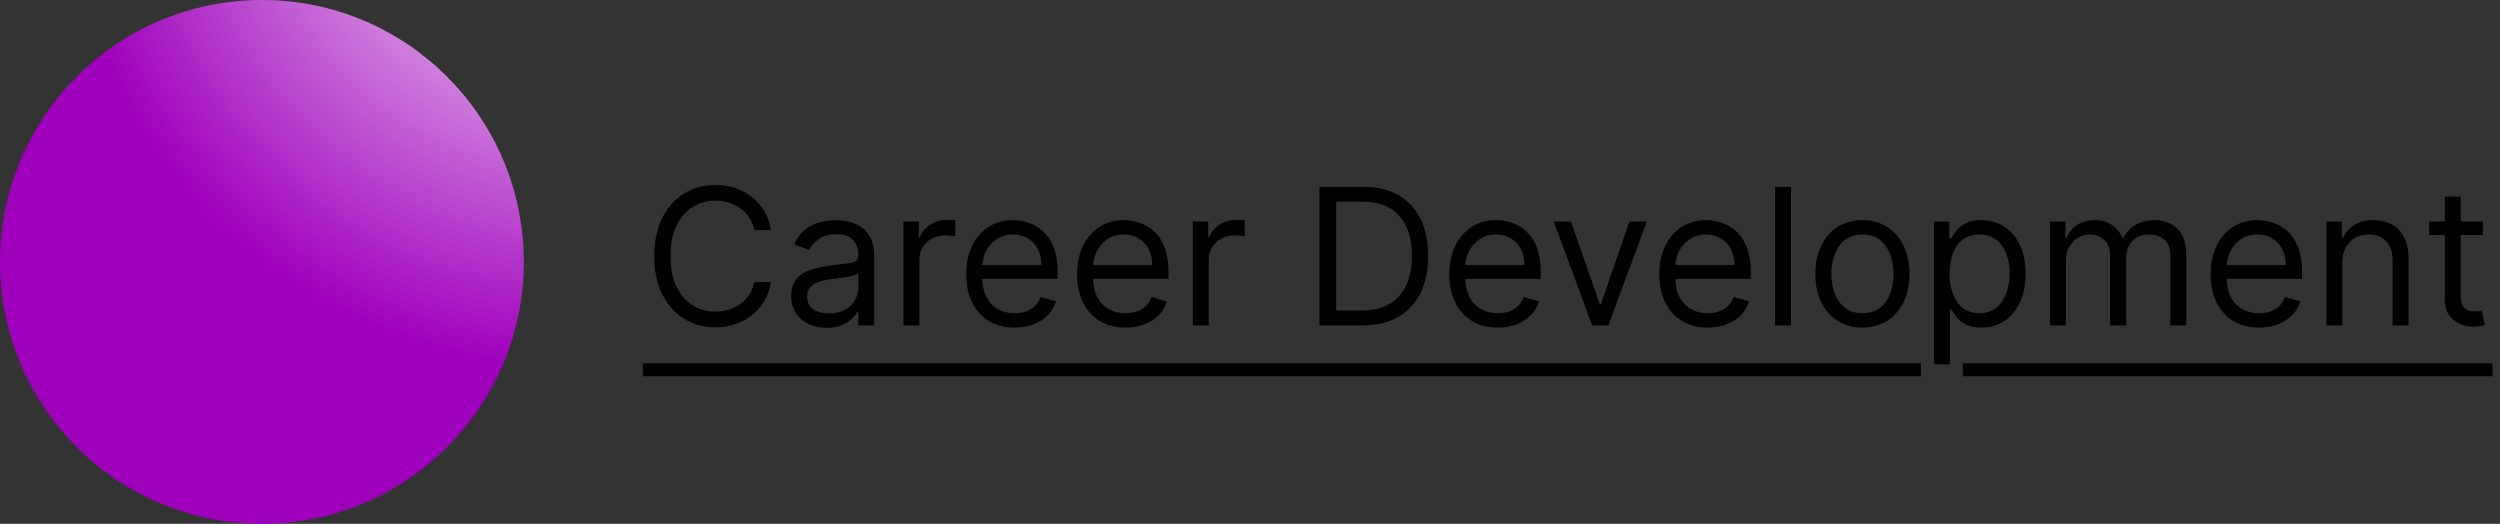 <svg width="315" height="66" viewBox="0 0 315 66" fill="none" xmlns="http://www.w3.org/2000/svg">
<rect x="0" y="0" width="315" height="66" fill="#333333" stroke="none"/>
<circle cx="33" cy="33" r="33" fill="url(#paint0_radial_59_7)"/>
<path d="M97.159 29H95.046C94.921 28.392 94.702 27.858 94.389 27.398C94.082 26.938 93.707 26.551 93.264 26.239C92.827 25.921 92.341 25.682 91.807 25.523C91.273 25.364 90.716 25.284 90.136 25.284C89.079 25.284 88.122 25.551 87.264 26.085C86.412 26.619 85.733 27.406 85.227 28.446C84.727 29.486 84.477 30.761 84.477 32.273C84.477 33.784 84.727 35.06 85.227 36.099C85.733 37.139 86.412 37.926 87.264 38.46C88.122 38.994 89.079 39.261 90.136 39.261C90.716 39.261 91.273 39.182 91.807 39.023C92.341 38.864 92.827 38.628 93.264 38.315C93.707 37.997 94.082 37.608 94.389 37.148C94.702 36.682 94.921 36.148 95.046 35.545H97.159C97 36.438 96.71 37.236 96.29 37.94C95.869 38.645 95.347 39.244 94.722 39.739C94.097 40.227 93.395 40.599 92.617 40.855C91.844 41.111 91.017 41.239 90.136 41.239C88.648 41.239 87.324 40.875 86.165 40.148C85.006 39.42 84.094 38.386 83.429 37.045C82.764 35.705 82.432 34.114 82.432 32.273C82.432 30.432 82.764 28.841 83.429 27.5C84.094 26.159 85.006 25.125 86.165 24.398C87.324 23.671 88.648 23.307 90.136 23.307C91.017 23.307 91.844 23.435 92.617 23.69C93.395 23.946 94.097 24.321 94.722 24.815C95.347 25.304 95.869 25.901 96.29 26.605C96.71 27.304 97 28.102 97.159 29ZM104.154 41.307C103.325 41.307 102.572 41.151 101.896 40.838C101.219 40.52 100.683 40.062 100.285 39.466C99.887 38.864 99.688 38.136 99.688 37.284C99.688 36.534 99.836 35.926 100.131 35.46C100.427 34.989 100.822 34.619 101.316 34.352C101.81 34.085 102.356 33.886 102.952 33.756C103.555 33.619 104.16 33.511 104.768 33.432C105.563 33.33 106.208 33.253 106.702 33.202C107.202 33.145 107.566 33.051 107.793 32.92C108.026 32.79 108.143 32.562 108.143 32.239V32.17C108.143 31.329 107.913 30.676 107.452 30.21C106.998 29.744 106.308 29.511 105.381 29.511C104.421 29.511 103.668 29.722 103.123 30.142C102.577 30.562 102.194 31.011 101.972 31.489L100.063 30.807C100.404 30.011 100.859 29.392 101.427 28.949C102.001 28.5 102.626 28.188 103.302 28.011C103.984 27.829 104.654 27.739 105.313 27.739C105.734 27.739 106.217 27.79 106.762 27.892C107.313 27.989 107.844 28.19 108.356 28.497C108.873 28.804 109.302 29.267 109.643 29.886C109.984 30.506 110.154 31.335 110.154 32.375V41H108.143V39.227H108.04C107.904 39.511 107.677 39.815 107.359 40.139C107.04 40.463 106.617 40.739 106.089 40.966C105.56 41.193 104.915 41.307 104.154 41.307ZM104.461 39.5C105.256 39.5 105.927 39.344 106.472 39.031C107.023 38.719 107.438 38.315 107.717 37.821C108.001 37.327 108.143 36.807 108.143 36.261V34.42C108.058 34.523 107.87 34.617 107.58 34.702C107.296 34.781 106.967 34.852 106.592 34.915C106.222 34.972 105.862 35.023 105.509 35.068C105.163 35.108 104.881 35.142 104.665 35.17C104.143 35.239 103.654 35.349 103.2 35.503C102.751 35.651 102.387 35.875 102.109 36.176C101.836 36.472 101.7 36.875 101.7 37.386C101.7 38.085 101.958 38.614 102.475 38.972C102.998 39.324 103.66 39.5 104.461 39.5ZM113.825 41V27.909H115.768V29.886H115.905C116.143 29.239 116.575 28.713 117.2 28.31C117.825 27.906 118.53 27.704 119.314 27.704C119.462 27.704 119.646 27.707 119.868 27.713C120.089 27.719 120.257 27.727 120.371 27.739V29.784C120.303 29.767 120.146 29.741 119.902 29.707C119.663 29.668 119.411 29.648 119.143 29.648C118.507 29.648 117.939 29.781 117.439 30.048C116.945 30.31 116.553 30.673 116.263 31.139C115.979 31.599 115.837 32.125 115.837 32.716V41H113.825ZM127.845 41.273C126.584 41.273 125.496 40.994 124.581 40.438C123.672 39.875 122.97 39.091 122.476 38.085C121.987 37.074 121.743 35.898 121.743 34.557C121.743 33.216 121.987 32.034 122.476 31.011C122.97 29.983 123.658 29.182 124.538 28.608C125.425 28.028 126.459 27.739 127.641 27.739C128.322 27.739 128.996 27.852 129.661 28.079C130.325 28.307 130.93 28.676 131.476 29.188C132.021 29.693 132.456 30.364 132.78 31.199C133.104 32.034 133.266 33.062 133.266 34.284V35.136H123.175V33.398H131.22C131.22 32.659 131.072 32 130.777 31.421C130.487 30.841 130.072 30.384 129.533 30.048C128.999 29.713 128.368 29.546 127.641 29.546C126.839 29.546 126.146 29.744 125.561 30.142C124.982 30.534 124.536 31.046 124.223 31.676C123.911 32.307 123.754 32.983 123.754 33.705V34.864C123.754 35.852 123.925 36.69 124.266 37.378C124.612 38.06 125.092 38.58 125.706 38.938C126.32 39.29 127.033 39.466 127.845 39.466C128.374 39.466 128.851 39.392 129.277 39.244C129.709 39.091 130.081 38.864 130.393 38.562C130.706 38.256 130.947 37.875 131.118 37.42L133.061 37.966C132.857 38.625 132.513 39.205 132.03 39.705C131.547 40.199 130.95 40.585 130.24 40.864C129.53 41.136 128.732 41.273 127.845 41.273ZM141.814 41.273C140.553 41.273 139.464 40.994 138.55 40.438C137.641 39.875 136.939 39.091 136.445 38.085C135.956 37.074 135.712 35.898 135.712 34.557C135.712 33.216 135.956 32.034 136.445 31.011C136.939 29.983 137.626 29.182 138.507 28.608C139.393 28.028 140.428 27.739 141.609 27.739C142.291 27.739 142.964 27.852 143.629 28.079C144.294 28.307 144.899 28.676 145.445 29.188C145.99 29.693 146.425 30.364 146.749 31.199C147.072 32.034 147.234 33.062 147.234 34.284V35.136H137.143V33.398H145.189C145.189 32.659 145.041 32 144.746 31.421C144.456 30.841 144.041 30.384 143.501 30.048C142.967 29.713 142.337 29.546 141.609 29.546C140.808 29.546 140.115 29.744 139.53 30.142C138.95 30.534 138.504 31.046 138.192 31.676C137.879 32.307 137.723 32.983 137.723 33.705V34.864C137.723 35.852 137.893 36.69 138.234 37.378C138.581 38.06 139.061 38.58 139.675 38.938C140.288 39.29 141.001 39.466 141.814 39.466C142.342 39.466 142.82 39.392 143.246 39.244C143.678 39.091 144.05 38.864 144.362 38.562C144.675 38.256 144.916 37.875 145.087 37.42L147.03 37.966C146.825 38.625 146.482 39.205 145.999 39.705C145.516 40.199 144.919 40.585 144.209 40.864C143.499 41.136 142.7 41.273 141.814 41.273ZM150.294 41V27.909H152.237V29.886H152.374C152.612 29.239 153.044 28.713 153.669 28.31C154.294 27.906 154.999 27.704 155.783 27.704C155.93 27.704 156.115 27.707 156.337 27.713C156.558 27.719 156.726 27.727 156.839 27.739V29.784C156.771 29.767 156.615 29.741 156.371 29.707C156.132 29.668 155.879 29.648 155.612 29.648C154.976 29.648 154.408 29.781 153.908 30.048C153.413 30.31 153.021 30.673 152.732 31.139C152.447 31.599 152.305 32.125 152.305 32.716V41H150.294ZM171.633 41H166.246V23.546H171.871C173.565 23.546 175.013 23.895 176.218 24.594C177.423 25.287 178.346 26.284 178.988 27.585C179.63 28.881 179.951 30.432 179.951 32.239C179.951 34.057 179.627 35.622 178.979 36.935C178.332 38.242 177.388 39.247 176.15 39.952C174.911 40.651 173.406 41 171.633 41ZM168.36 39.125H171.496C172.94 39.125 174.136 38.847 175.085 38.29C176.033 37.733 176.741 36.94 177.207 35.912C177.673 34.883 177.906 33.659 177.906 32.239C177.906 30.829 177.675 29.616 177.215 28.599C176.755 27.577 176.067 26.793 175.153 26.247C174.238 25.696 173.099 25.421 171.735 25.421H168.36V39.125ZM188.712 41.273C187.451 41.273 186.363 40.994 185.448 40.438C184.539 39.875 183.837 39.091 183.343 38.085C182.854 37.074 182.61 35.898 182.61 34.557C182.61 33.216 182.854 32.034 183.343 31.011C183.837 29.983 184.525 29.182 185.406 28.608C186.292 28.028 187.326 27.739 188.508 27.739C189.19 27.739 189.863 27.852 190.528 28.079C191.192 28.307 191.798 28.676 192.343 29.188C192.888 29.693 193.323 30.364 193.647 31.199C193.971 32.034 194.133 33.062 194.133 34.284V35.136H184.042V33.398H192.087C192.087 32.659 191.94 32 191.644 31.421C191.354 30.841 190.94 30.384 190.4 30.048C189.866 29.713 189.235 29.546 188.508 29.546C187.707 29.546 187.013 29.744 186.428 30.142C185.849 30.534 185.403 31.046 185.09 31.676C184.778 32.307 184.621 32.983 184.621 33.705V34.864C184.621 35.852 184.792 36.69 185.133 37.378C185.479 38.06 185.96 38.58 186.573 38.938C187.187 39.29 187.9 39.466 188.712 39.466C189.241 39.466 189.718 39.392 190.144 39.244C190.576 39.091 190.948 38.864 191.261 38.562C191.573 38.256 191.815 37.875 191.985 37.42L193.928 37.966C193.724 38.625 193.38 39.205 192.897 39.705C192.414 40.199 191.817 40.585 191.107 40.864C190.397 41.136 189.599 41.273 188.712 41.273ZM207.499 27.909L202.658 41H200.612L195.771 27.909H197.953L201.567 38.341H201.703L205.317 27.909H207.499ZM215.173 41.273C213.912 41.273 212.824 40.994 211.909 40.438C211 39.875 210.298 39.091 209.804 38.085C209.315 37.074 209.071 35.898 209.071 34.557C209.071 33.216 209.315 32.034 209.804 31.011C210.298 29.983 210.986 29.182 211.866 28.608C212.753 28.028 213.787 27.739 214.969 27.739C215.651 27.739 216.324 27.852 216.989 28.079C217.653 28.307 218.259 28.676 218.804 29.188C219.349 29.693 219.784 30.364 220.108 31.199C220.432 32.034 220.594 33.062 220.594 34.284V35.136H210.503V33.398H218.548C218.548 32.659 218.401 32 218.105 31.421C217.815 30.841 217.401 30.384 216.861 30.048C216.327 29.713 215.696 29.546 214.969 29.546C214.168 29.546 213.474 29.744 212.889 30.142C212.31 30.534 211.864 31.046 211.551 31.676C211.239 32.307 211.082 32.983 211.082 33.705V34.864C211.082 35.852 211.253 36.69 211.594 37.378C211.94 38.06 212.42 38.58 213.034 38.938C213.648 39.29 214.361 39.466 215.173 39.466C215.702 39.466 216.179 39.392 216.605 39.244C217.037 39.091 217.409 38.864 217.722 38.562C218.034 38.256 218.276 37.875 218.446 37.42L220.389 37.966C220.185 38.625 219.841 39.205 219.358 39.705C218.875 40.199 218.278 40.585 217.568 40.864C216.858 41.136 216.06 41.273 215.173 41.273ZM225.665 23.546V41H223.653V23.546H225.665ZM234.667 41.273C233.485 41.273 232.448 40.992 231.556 40.429C230.67 39.867 229.977 39.08 229.477 38.068C228.982 37.057 228.735 35.875 228.735 34.523C228.735 33.159 228.982 31.969 229.477 30.952C229.977 29.935 230.67 29.145 231.556 28.582C232.448 28.02 233.485 27.739 234.667 27.739C235.849 27.739 236.883 28.02 237.769 28.582C238.661 29.145 239.354 29.935 239.849 30.952C240.349 31.969 240.599 33.159 240.599 34.523C240.599 35.875 240.349 37.057 239.849 38.068C239.354 39.08 238.661 39.867 237.769 40.429C236.883 40.992 235.849 41.273 234.667 41.273ZM234.667 39.466C235.565 39.466 236.303 39.236 236.883 38.776C237.462 38.315 237.891 37.71 238.17 36.96C238.448 36.21 238.587 35.398 238.587 34.523C238.587 33.648 238.448 32.832 238.17 32.077C237.891 31.321 237.462 30.71 236.883 30.244C236.303 29.778 235.565 29.546 234.667 29.546C233.769 29.546 233.031 29.778 232.451 30.244C231.871 30.71 231.442 31.321 231.164 32.077C230.886 32.832 230.746 33.648 230.746 34.523C230.746 35.398 230.886 36.21 231.164 36.96C231.442 37.71 231.871 38.315 232.451 38.776C233.031 39.236 233.769 39.466 234.667 39.466ZM243.669 45.909V27.909H245.612V29.989H245.851C245.999 29.761 246.203 29.472 246.464 29.119C246.732 28.761 247.112 28.443 247.607 28.165C248.107 27.881 248.783 27.739 249.635 27.739C250.737 27.739 251.709 28.014 252.55 28.565C253.391 29.116 254.047 29.898 254.518 30.909C254.99 31.921 255.226 33.114 255.226 34.489C255.226 35.875 254.99 37.077 254.518 38.094C254.047 39.105 253.393 39.889 252.558 40.446C251.723 40.997 250.76 41.273 249.669 41.273C248.828 41.273 248.155 41.133 247.649 40.855C247.143 40.571 246.754 40.25 246.482 39.892C246.209 39.528 245.999 39.227 245.851 38.989H245.68V45.909H243.669ZM245.646 34.455C245.646 35.443 245.791 36.315 246.081 37.071C246.371 37.821 246.794 38.409 247.351 38.835C247.908 39.256 248.589 39.466 249.396 39.466C250.237 39.466 250.939 39.244 251.501 38.801C252.07 38.352 252.496 37.75 252.78 36.994C253.07 36.233 253.214 35.386 253.214 34.455C253.214 33.534 253.072 32.705 252.788 31.966C252.51 31.222 252.087 30.634 251.518 30.202C250.956 29.764 250.249 29.546 249.396 29.546C248.578 29.546 247.891 29.753 247.334 30.168C246.777 30.577 246.357 31.151 246.072 31.889C245.788 32.622 245.646 33.477 245.646 34.455ZM258.294 41V27.909H260.237V29.954H260.408C260.68 29.256 261.121 28.713 261.729 28.327C262.337 27.935 263.067 27.739 263.919 27.739C264.783 27.739 265.501 27.935 266.075 28.327C266.655 28.713 267.107 29.256 267.43 29.954H267.567C267.902 29.278 268.405 28.741 269.075 28.344C269.746 27.94 270.55 27.739 271.487 27.739C272.658 27.739 273.615 28.105 274.359 28.838C275.104 29.565 275.476 30.699 275.476 32.239V41H273.464V32.239C273.464 31.273 273.2 30.582 272.672 30.168C272.143 29.753 271.521 29.546 270.805 29.546C269.885 29.546 269.172 29.824 268.666 30.381C268.161 30.932 267.908 31.631 267.908 32.477V41H265.862V32.034C265.862 31.29 265.621 30.69 265.138 30.236C264.655 29.776 264.033 29.546 263.271 29.546C262.749 29.546 262.26 29.685 261.805 29.963C261.357 30.241 260.993 30.628 260.714 31.122C260.442 31.611 260.305 32.176 260.305 32.818V41H258.294ZM284.642 41.273C283.381 41.273 282.293 40.994 281.378 40.438C280.469 39.875 279.767 39.091 279.273 38.085C278.784 37.074 278.54 35.898 278.54 34.557C278.54 33.216 278.784 32.034 279.273 31.011C279.767 29.983 280.455 29.182 281.335 28.608C282.222 28.028 283.256 27.739 284.438 27.739C285.119 27.739 285.793 27.852 286.457 28.079C287.122 28.307 287.727 28.676 288.273 29.188C288.818 29.693 289.253 30.364 289.577 31.199C289.901 32.034 290.062 33.062 290.062 34.284V35.136H279.972V33.398H288.017C288.017 32.659 287.869 32 287.574 31.421C287.284 30.841 286.869 30.384 286.33 30.048C285.795 29.713 285.165 29.546 284.438 29.546C283.636 29.546 282.943 29.744 282.358 30.142C281.778 30.534 281.332 31.046 281.02 31.676C280.707 32.307 280.551 32.983 280.551 33.705V34.864C280.551 35.852 280.722 36.69 281.062 37.378C281.409 38.06 281.889 38.58 282.503 38.938C283.116 39.29 283.83 39.466 284.642 39.466C285.17 39.466 285.648 39.392 286.074 39.244C286.506 39.091 286.878 38.864 287.19 38.562C287.503 38.256 287.744 37.875 287.915 37.42L289.858 37.966C289.653 38.625 289.31 39.205 288.827 39.705C288.344 40.199 287.747 40.585 287.037 40.864C286.327 41.136 285.528 41.273 284.642 41.273ZM295.134 33.125V41H293.122V27.909H295.065V29.954H295.236C295.543 29.29 296.009 28.756 296.634 28.352C297.259 27.943 298.065 27.739 299.054 27.739C299.94 27.739 300.716 27.921 301.381 28.284C302.045 28.642 302.563 29.188 302.932 29.921C303.301 30.648 303.486 31.568 303.486 32.682V41H301.474V32.818C301.474 31.79 301.207 30.989 300.673 30.415C300.139 29.835 299.406 29.546 298.474 29.546C297.832 29.546 297.259 29.685 296.753 29.963C296.253 30.241 295.858 30.648 295.568 31.182C295.278 31.716 295.134 32.364 295.134 33.125ZM312.854 27.909V29.614H306.07V27.909H312.854ZM308.048 24.773H310.059V37.25C310.059 37.818 310.141 38.244 310.306 38.528C310.477 38.807 310.692 38.994 310.954 39.091C311.221 39.182 311.502 39.227 311.798 39.227C312.019 39.227 312.201 39.216 312.343 39.193C312.485 39.165 312.599 39.142 312.684 39.125L313.093 40.932C312.957 40.983 312.766 41.034 312.522 41.085C312.278 41.142 311.968 41.17 311.593 41.17C311.025 41.17 310.468 41.048 309.923 40.804C309.383 40.56 308.934 40.188 308.576 39.688C308.224 39.188 308.048 38.557 308.048 37.795V24.773Z" fill="black"/>
<path d="M81 45.773H242.036V47.409H81V45.773ZM247.316 45.773H314.048V47.409H247.316V45.773Z" fill="black"/>
<defs>
<radialGradient id="paint0_radial_59_7" cx="0" cy="0" r="1" gradientUnits="userSpaceOnUse" gradientTransform="translate(73.512 -19.72) rotate(127.54) scale(66.487)">
<stop stop-color="white"/>
<stop offset="1" stop-color="#9F00BC"/>
</radialGradient>
</defs>
</svg>
